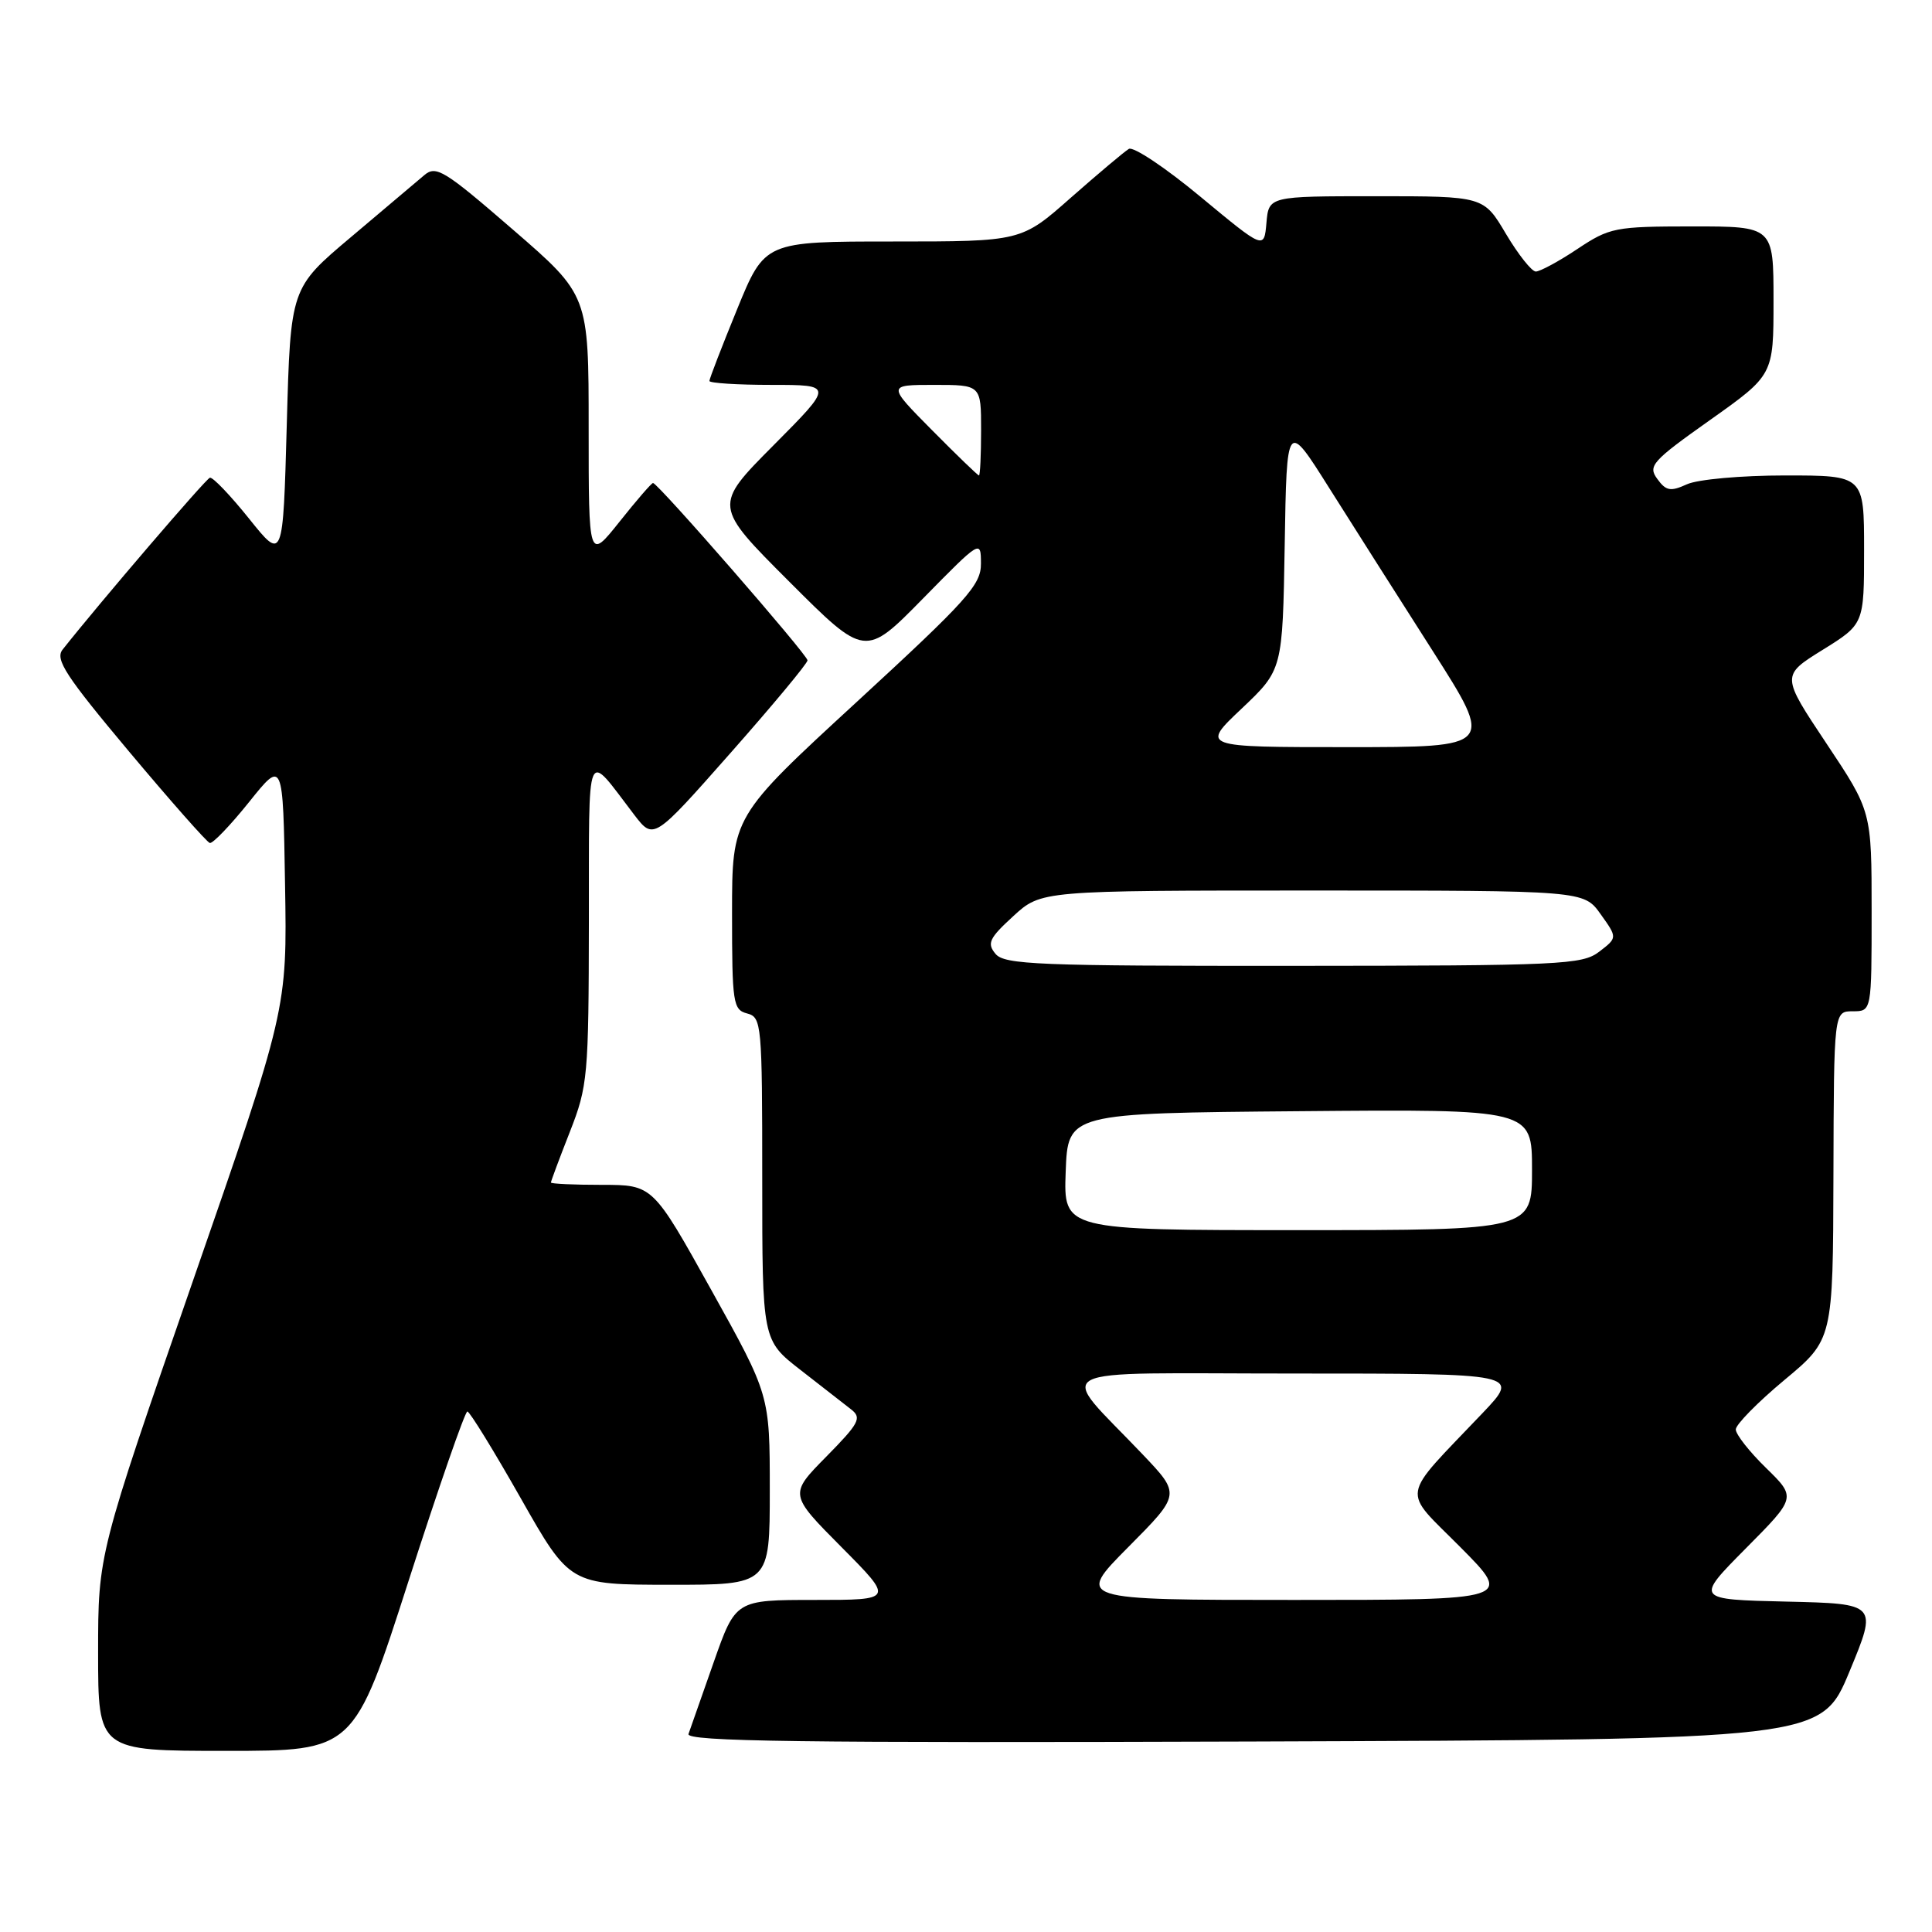 <?xml version="1.0" encoding="UTF-8" standalone="no"?>
<!DOCTYPE svg PUBLIC "-//W3C//DTD SVG 1.1//EN" "http://www.w3.org/Graphics/SVG/1.1/DTD/svg11.dtd" >
<svg xmlns="http://www.w3.org/2000/svg" xmlns:xlink="http://www.w3.org/1999/xlink" version="1.1" viewBox="0 0 256 256">
 <g >
 <path fill="currentColor"
d=" M 54.13 209.50 C 58.11 197.12 61.62 187.01 61.93 187.03 C 62.24 187.04 65.42 192.21 69.00 198.52 C 75.50 209.98 75.50 209.98 88.75 209.99 C 102.00 210.00 102.00 210.00 102.00 197.43 C 102.00 184.85 102.00 184.85 94.25 170.93 C 86.50 157.00 86.50 157.00 79.75 157.00 C 76.04 157.00 73.00 156.86 73.00 156.69 C 73.00 156.52 74.12 153.51 75.50 150.00 C 77.89 143.91 78.00 142.65 78.03 122.06 C 78.07 98.13 77.51 99.44 84.05 107.98 C 86.61 111.31 86.61 111.31 96.80 99.77 C 102.41 93.42 107.00 87.90 107.00 87.50 C 107.00 86.76 87.17 64.00 86.53 64.00 C 86.33 64.00 84.33 66.31 82.09 69.13 C 78.00 74.26 78.00 74.26 78.00 56.69 C 78.00 39.11 78.00 39.11 67.97 30.43 C 58.87 22.55 57.78 21.88 56.22 23.21 C 55.27 24.02 50.90 27.71 46.50 31.42 C 38.50 38.16 38.50 38.16 38.00 56.25 C 37.50 74.34 37.50 74.34 33.00 68.72 C 30.52 65.63 28.19 63.19 27.81 63.30 C 27.26 63.46 13.23 79.83 8.29 86.08 C 7.27 87.37 8.71 89.57 17.08 99.56 C 22.59 106.13 27.41 111.59 27.80 111.70 C 28.18 111.81 30.52 109.37 33.00 106.28 C 37.50 100.66 37.50 100.66 37.77 117.21 C 38.05 133.76 38.05 133.76 25.52 169.85 C 13.00 205.94 13.00 205.94 13.00 218.97 C 13.00 232.00 13.00 232.00 29.95 232.00 C 46.90 232.00 46.90 232.00 54.13 209.50 Z  M 245.06 221.50 C 248.79 212.50 248.79 212.50 236.71 212.22 C 224.62 211.94 224.62 211.94 231.32 205.18 C 238.02 198.43 238.02 198.43 234.01 194.51 C 231.80 192.36 230.00 190.06 230.00 189.41 C 230.00 188.76 232.90 185.81 236.44 182.86 C 242.88 177.50 242.88 177.50 242.94 155.75 C 243.00 134.00 243.00 134.00 245.50 134.00 C 248.00 134.00 248.00 134.00 248.00 120.75 C 248.00 107.50 248.00 107.50 242.01 98.51 C 236.02 89.52 236.02 89.52 241.51 86.11 C 247.00 82.70 247.00 82.70 247.00 72.85 C 247.00 63.00 247.00 63.00 236.55 63.00 C 230.71 63.00 224.96 63.52 223.53 64.17 C 221.35 65.16 220.76 65.06 219.60 63.46 C 218.33 61.74 218.90 61.10 226.61 55.64 C 235.00 49.69 235.00 49.69 235.00 39.84 C 235.00 30.00 235.00 30.00 224.25 30.00 C 213.99 30.01 213.30 30.14 209.00 33.00 C 206.53 34.65 204.05 35.98 203.50 35.98 C 202.95 35.97 201.17 33.72 199.54 30.98 C 196.59 26.00 196.59 26.00 182.35 26.00 C 168.12 26.00 168.12 26.00 167.81 29.53 C 167.50 33.06 167.50 33.06 159.08 26.08 C 154.45 22.23 150.17 19.38 149.58 19.73 C 148.99 20.08 145.54 22.99 141.91 26.18 C 135.33 32.00 135.33 32.00 118.34 32.00 C 101.34 32.00 101.34 32.00 97.67 40.98 C 95.65 45.92 94.00 50.19 94.00 50.48 C 94.00 50.76 97.70 51.00 102.23 51.00 C 110.45 51.00 110.45 51.00 102.49 59.01 C 94.53 67.02 94.53 67.02 104.58 77.07 C 114.63 87.12 114.63 87.12 122.30 79.31 C 129.95 71.52 129.97 71.51 129.98 74.67 C 130.00 77.50 128.21 79.49 113.50 93.03 C 97.00 108.21 97.00 108.21 97.00 120.99 C 97.00 132.93 97.13 133.80 99.00 134.29 C 100.92 134.79 101.00 135.65 101.00 156.20 C 101.00 177.59 101.00 177.59 106.09 181.54 C 108.88 183.72 111.90 186.07 112.79 186.76 C 114.22 187.88 113.85 188.58 109.49 193.01 C 104.56 198.01 104.56 198.01 111.51 205.01 C 118.45 212.00 118.45 212.00 107.96 212.00 C 97.47 212.00 97.47 212.00 94.57 220.25 C 92.98 224.79 91.47 229.07 91.23 229.76 C 90.87 230.76 105.97 230.96 166.05 230.76 C 241.32 230.50 241.32 230.50 245.06 221.50 Z  M 149.50 205.00 C 156.44 198.01 156.44 198.01 151.44 192.75 C 140.03 180.74 137.68 182.00 171.54 182.00 C 201.43 182.00 201.43 182.00 196.44 187.25 C 185.38 198.88 185.67 197.11 193.53 205.03 C 200.45 212.00 200.45 212.00 171.50 212.00 C 142.55 212.00 142.55 212.00 149.50 205.00 Z  M 141.21 155.25 C 141.50 147.50 141.50 147.50 172.25 147.24 C 203.00 146.97 203.00 146.97 203.00 154.99 C 203.00 163.00 203.00 163.00 171.96 163.00 C 140.92 163.00 140.92 163.00 141.21 155.25 Z  M 131.91 126.39 C 130.75 125.00 131.07 124.32 134.27 121.39 C 137.97 118.00 137.97 118.00 173.92 118.00 C 209.86 118.00 209.86 118.00 212.09 121.13 C 214.32 124.25 214.32 124.25 211.91 126.10 C 209.66 127.83 206.93 127.96 171.37 127.98 C 137.53 128.00 133.09 127.82 131.91 126.39 Z  M 164.54 93.88 C 169.95 88.75 169.95 88.75 170.23 72.24 C 170.50 55.73 170.50 55.73 176.10 64.62 C 179.18 69.50 185.36 79.24 189.84 86.25 C 197.97 99.00 197.97 99.00 178.55 99.00 C 159.12 99.00 159.12 99.00 164.54 93.88 Z  M 123.50 57.00 C 117.56 51.00 117.56 51.00 123.78 51.00 C 130.00 51.00 130.00 51.00 130.00 57.00 C 130.00 60.30 129.87 63.00 129.72 63.00 C 129.56 63.00 126.77 60.30 123.50 57.00 Z "/>
</g>
</svg>